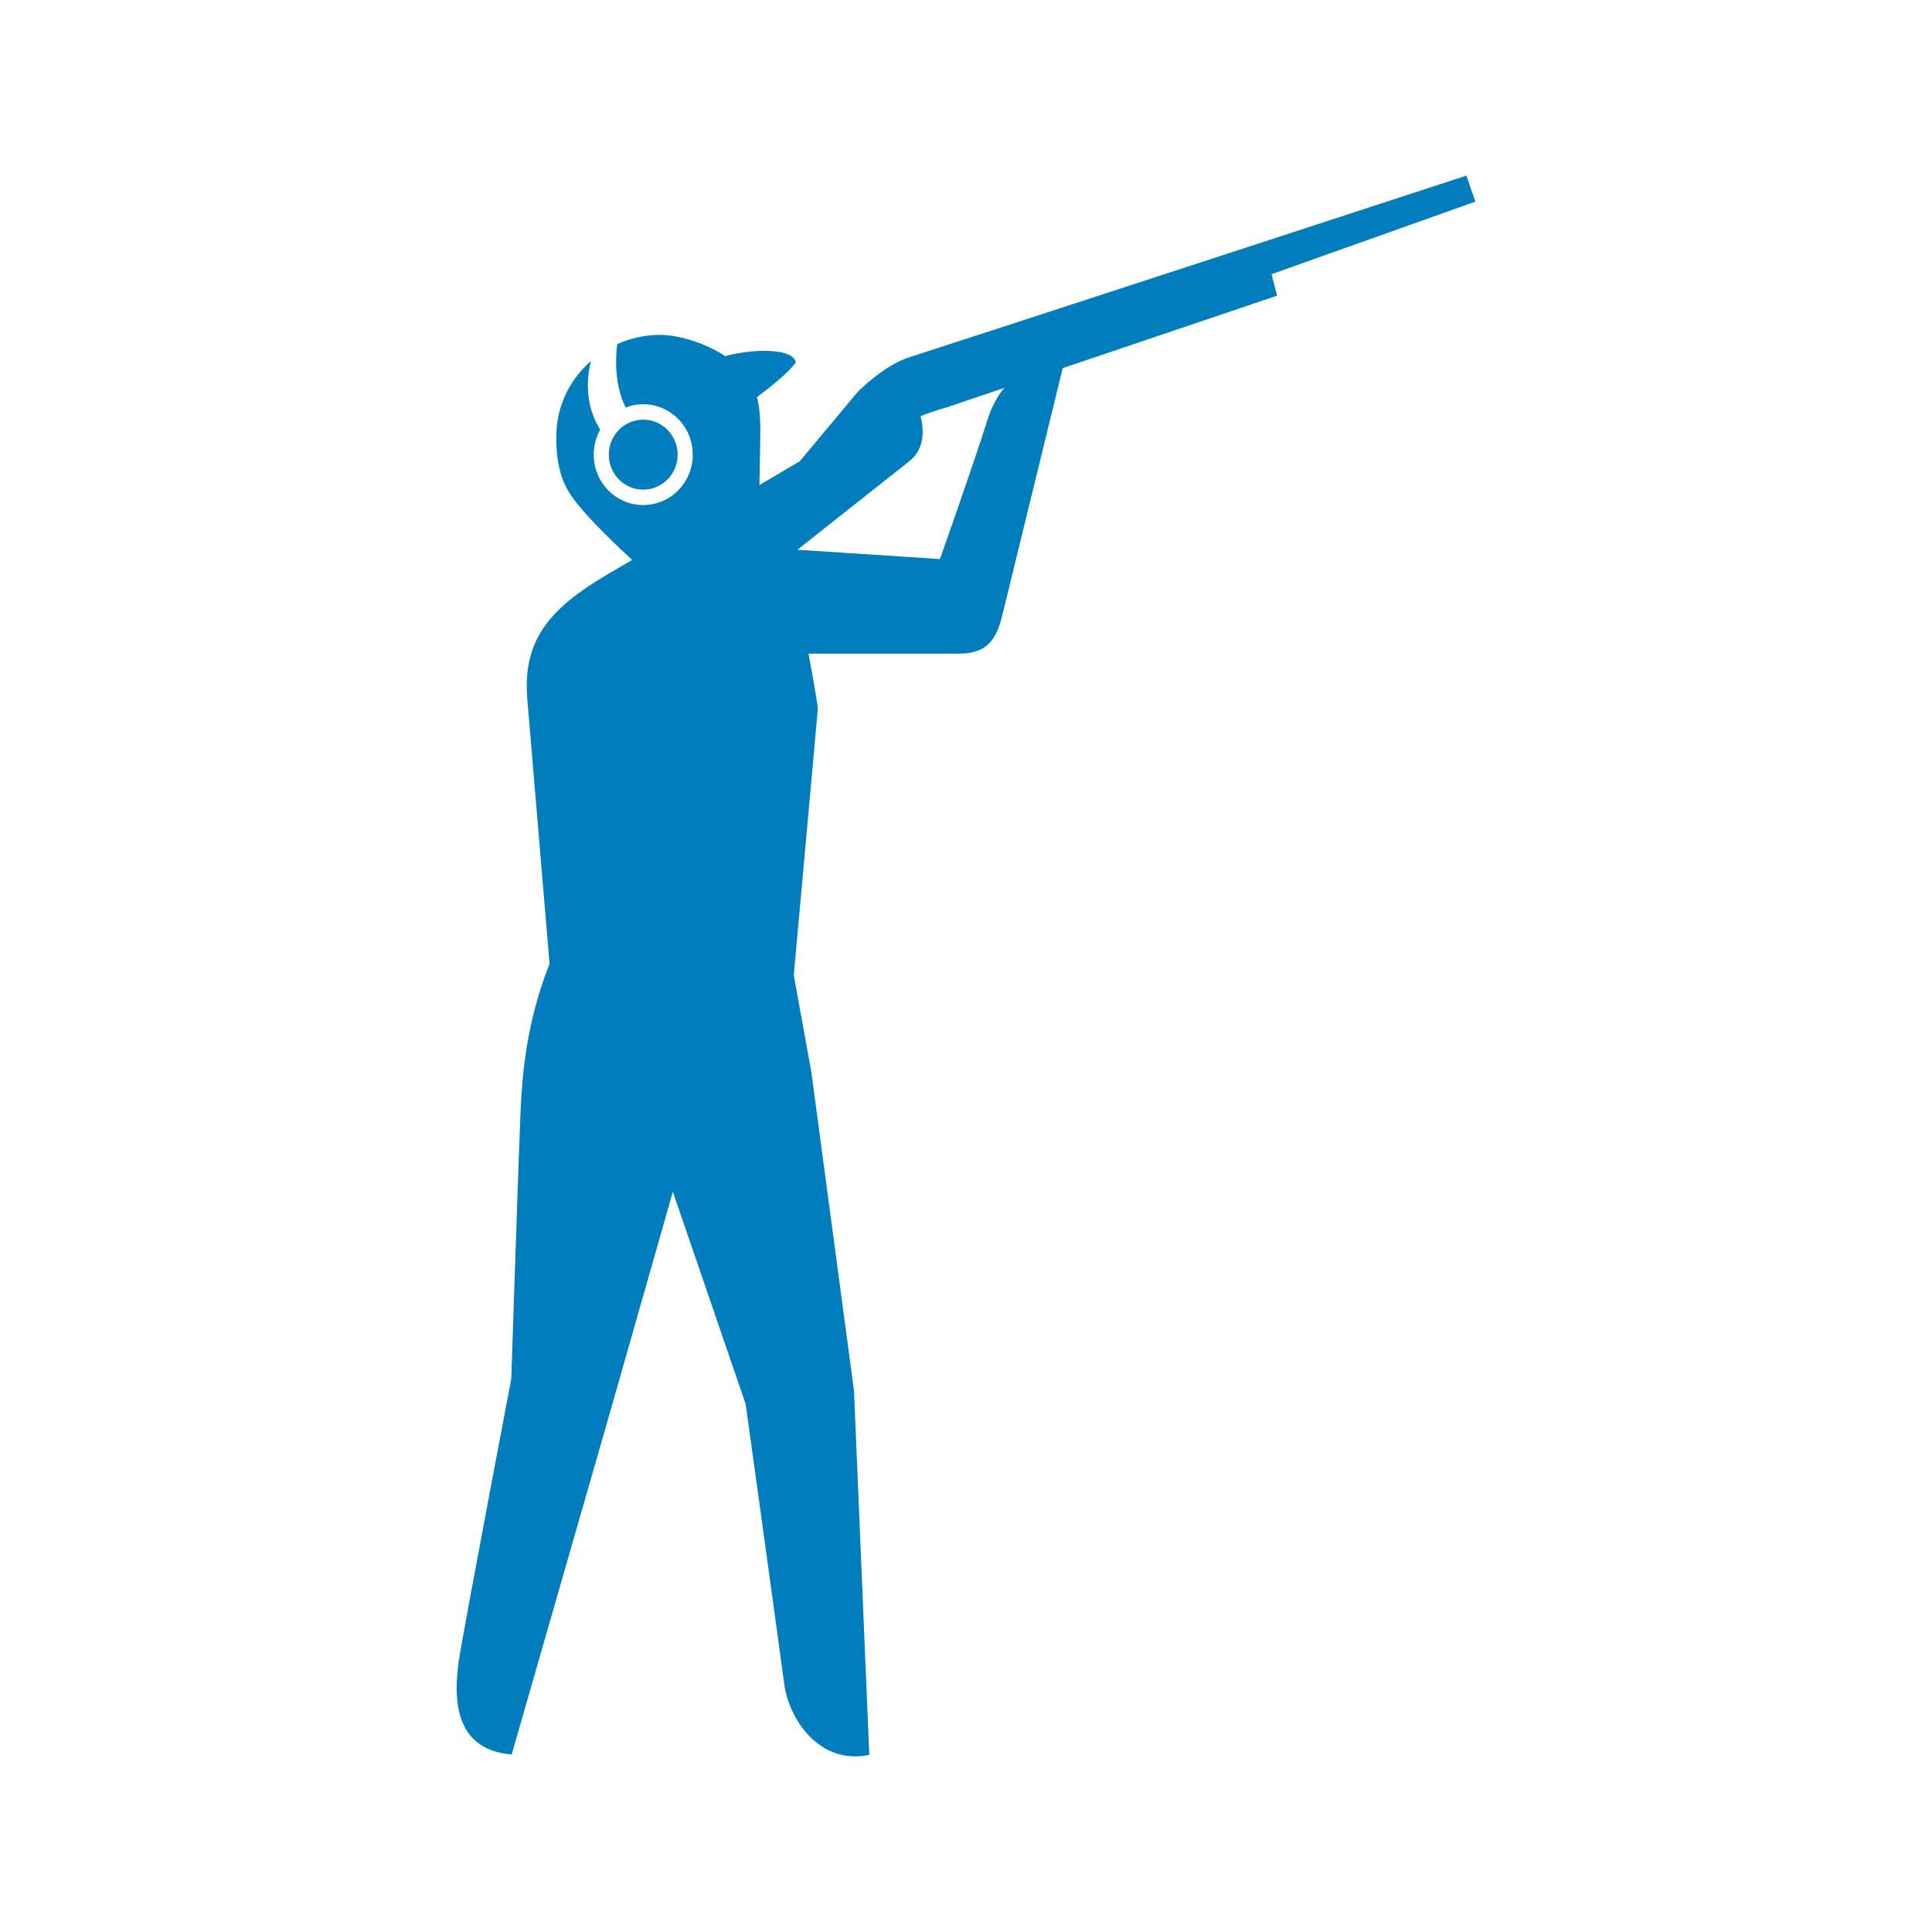 <?xml version="1.0" encoding="UTF-8"?>
<svg width="55px" height="55px" viewBox="0 0 55 55" version="1.1" xmlns="http://www.w3.org/2000/svg" xmlns:xlink="http://www.w3.org/1999/xlink">
    <title>sports_picto/hunt</title>
    <g id="sports_picto/hunt" stroke="none" stroke-width="1" fill="none" fill-rule="evenodd">
        <path d="M17.572,12.289 C17.927,11.874 18.546,11.83 18.954,12.191 C19.363,12.552 19.406,13.181 19.051,13.597 C18.696,14.012 18.077,14.056 17.669,13.695 C17.26,13.334 17.217,12.704 17.572,12.289 L17.572,12.289 Z M28.093,12.008 C27.763,13.075 26.759,15.916 26.759,15.916 L22.7,15.65 C22.7,15.65 25.706,13.275 25.891,13.126 C26.322,12.779 26.309,12.253 26.207,11.846 C26.638,11.677 26.951,11.597 26.951,11.597 L28.59,11.043 C28.375,11.295 28.213,11.62 28.093,12.008 L28.093,12.008 Z M42,5.74 L41.744,5 C41.744,5 28.624,9.288 25.898,10.167 C25.163,10.395 24.419,11.155 24.419,11.155 L22.765,13.134 L21.619,13.809 C21.629,13.268 21.638,12.796 21.642,12.568 C21.651,12.097 21.647,11.679 21.55,11.306 C21.991,10.974 22.484,10.571 22.657,10.315 C22.569,9.899 21.419,9.928 20.648,10.137 C20.102,9.785 19.381,9.545 18.825,9.534 C18.396,9.526 17.966,9.62 17.572,9.798 C17.522,10.13 17.486,10.976 17.813,11.6 C18.283,11.42 18.832,11.501 19.237,11.86 C19.825,12.38 19.887,13.286 19.376,13.884 C18.865,14.483 17.974,14.546 17.386,14.026 C16.87,13.569 16.759,12.815 17.086,12.233 C16.603,11.455 16.728,10.645 16.824,10.278 C16.247,10.781 15.853,11.511 15.837,12.381 C15.825,12.972 15.912,13.553 16.205,14.025 C16.624,14.703 17.998,15.939 17.998,15.939 C17.998,15.939 17.408,16.283 17.281,16.359 C15.649,17.321 14.869,18.225 15.012,19.911 C15.084,20.746 15.645,27.438 15.645,27.438 C14.989,29.09 14.866,30.587 14.819,31.638 C14.773,32.688 14.555,39.251 14.555,39.251 C14.555,39.251 13.259,46.064 13.08,47.162 C12.772,49.044 13.377,49.849 14.567,49.945 L17.285,40.487 L19.155,33.926 L21.228,39.972 C21.228,39.972 22.19,46.91 22.328,47.952 C22.461,48.948 23.335,50.255 24.747,49.957 L24.312,39.596 L23.097,30.518 L22.597,27.763 C22.597,27.763 22.89,24.548 23.28,20.202 C23.292,20.062 23.016,18.607 23.016,18.607 L27.308,18.607 C28.067,18.607 28.356,18.245 28.533,17.517 C28.706,16.808 30.253,10.48 30.253,10.48 L36.356,8.417 L36.198,7.805 L42,5.74 Z" id="picto" fill="#007DBC"></path>
    </g>
</svg>